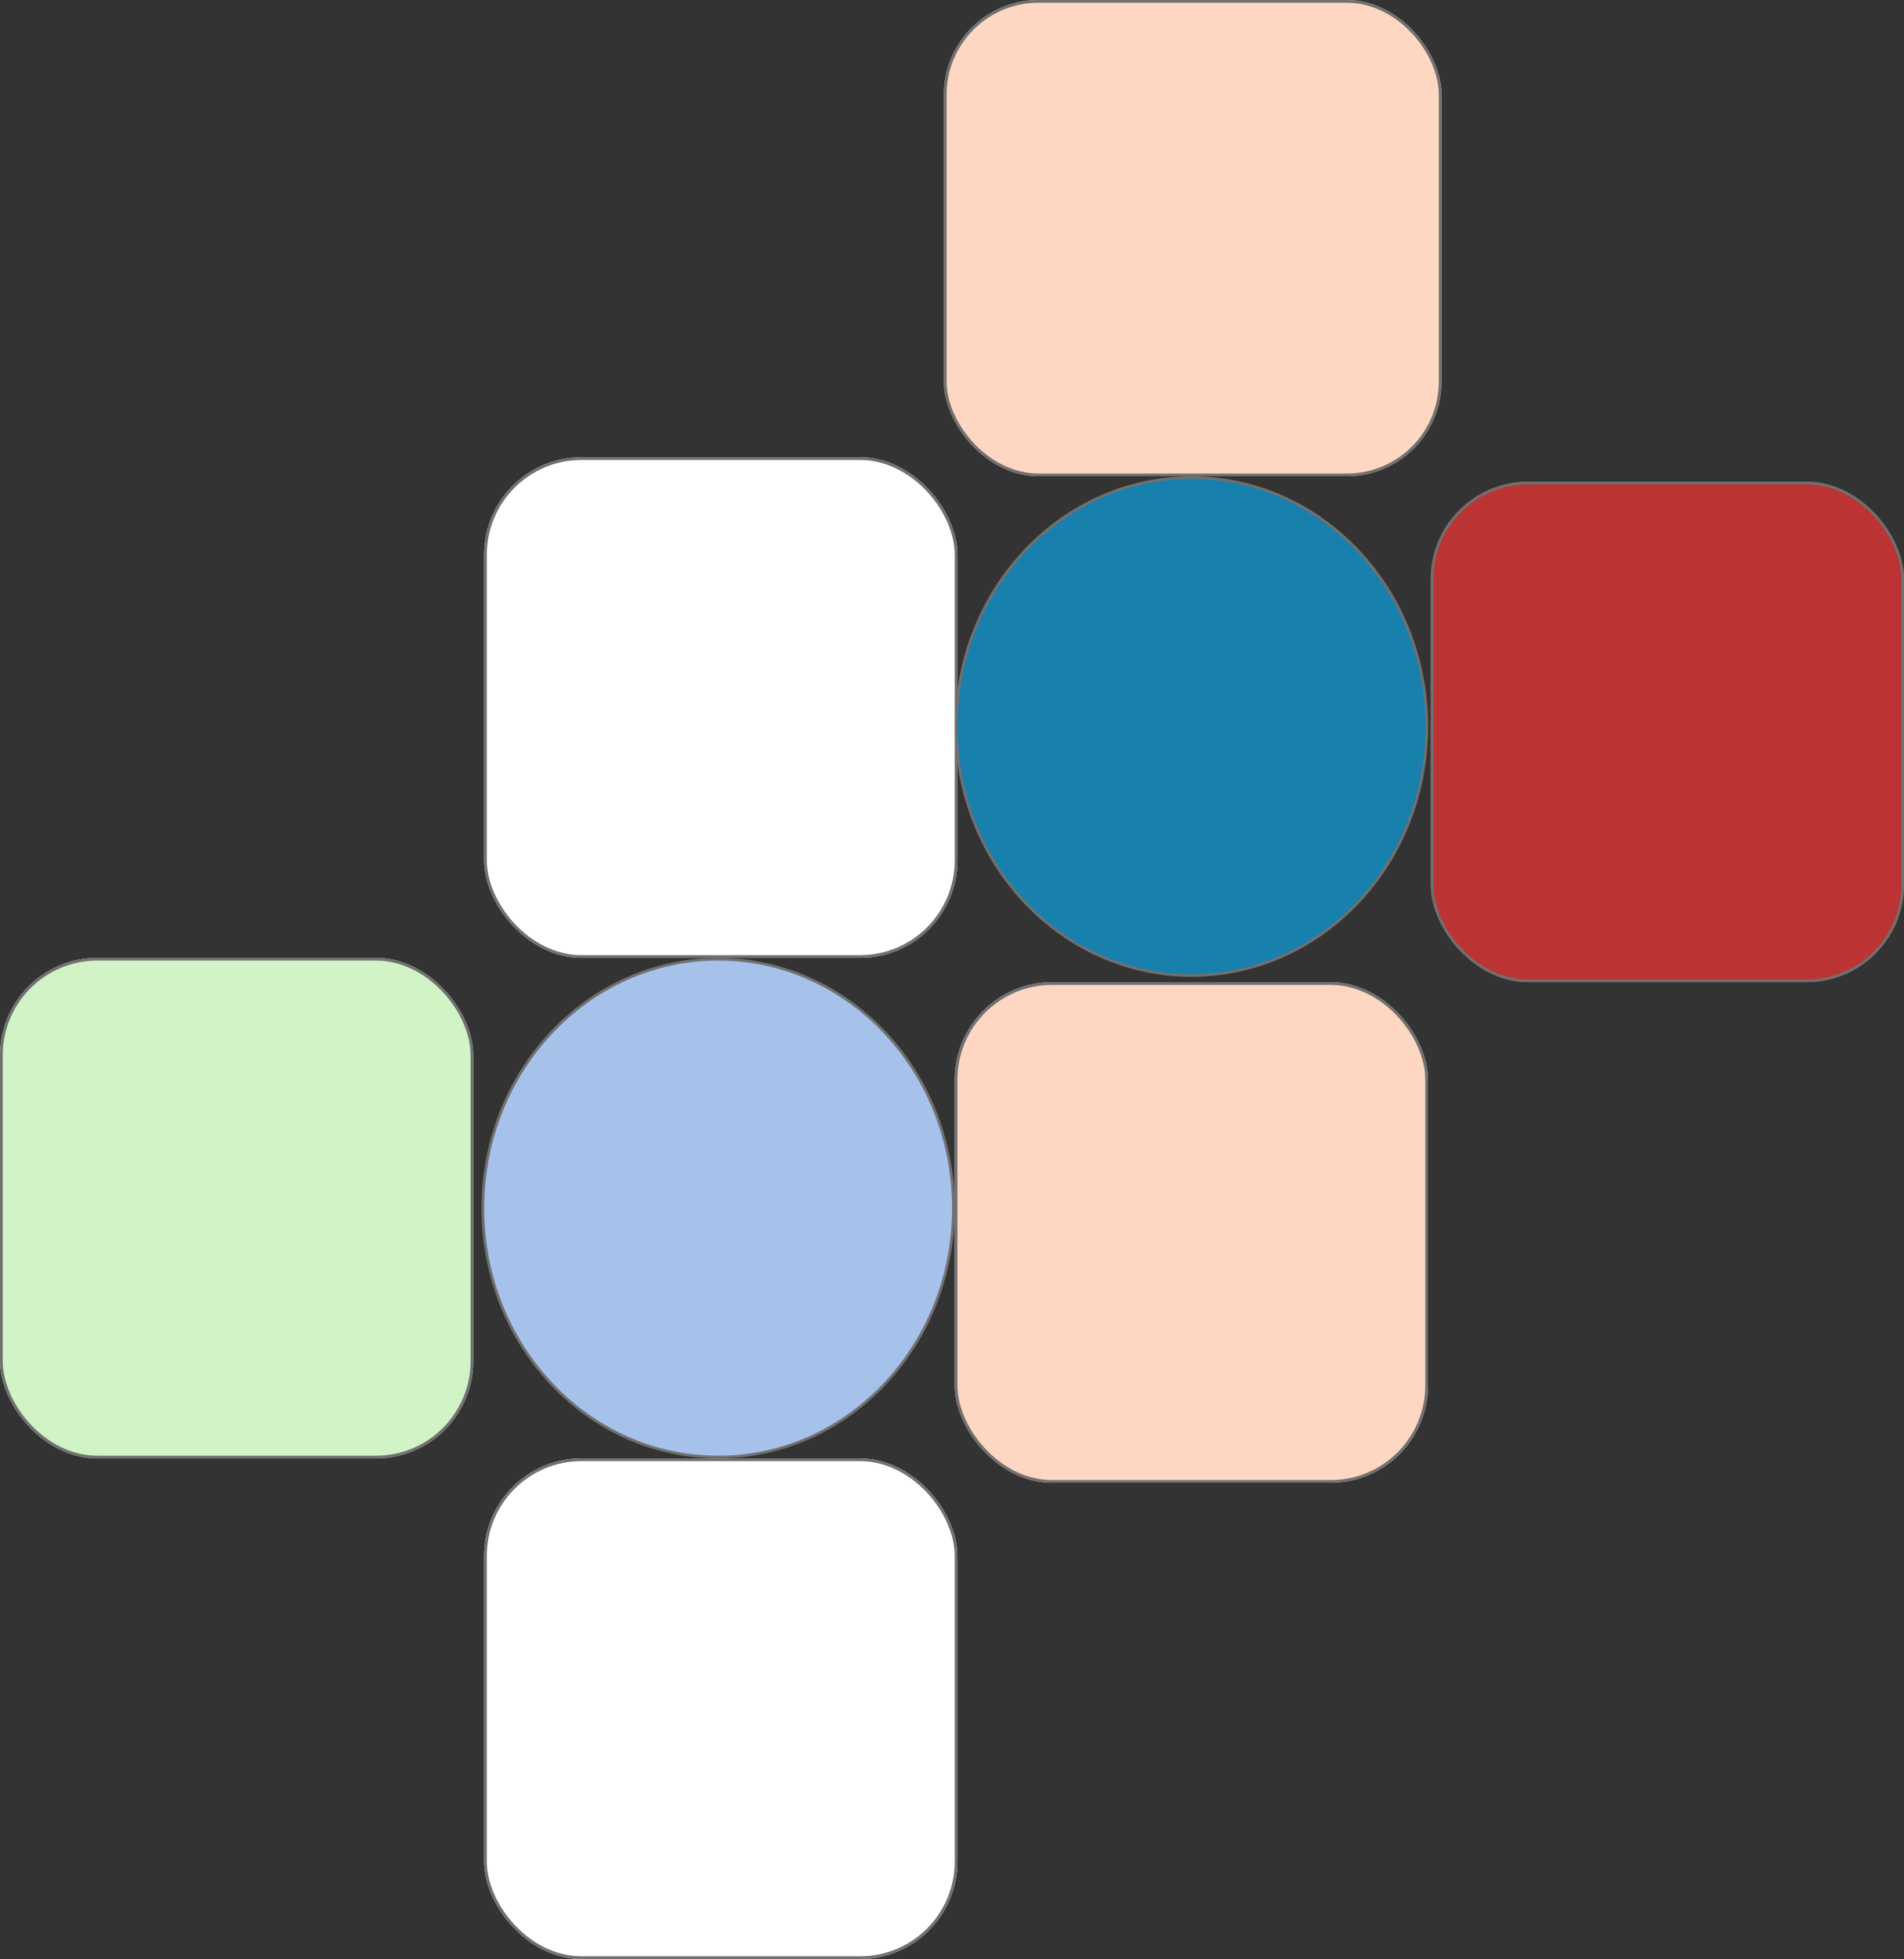 <svg  xmlns="http://www.w3.org/2000/svg" class= "group" width="704" height="724" viewBox="0 0 704 724">
  <rect x="0" y="0" width="704" height="724" fill="#333333" stroke="none"/>
  <g id="Group_1" data-name="Group 1" transform="translate(-2872 -490.545)">
    <g id="Rectangle_3" data-name="Rectangle 3" transform="translate(3221 490.545)" fill="#fdd7c2" stroke="#707070" stroke-width="1">
      <rect width="184" height="176" rx="35" stroke="none"/>
      <rect x="0.5" y="0.5" width="183" height="175" rx="34.5" fill="none"/>
    </g>
    <g id="Rectangle_6" data-name="Rectangle 6" transform="translate(3225 853.545)" fill="#fdd7c2" stroke="#707070" stroke-width="1">
      <rect width="175" height="185" rx="36" stroke="none"/>
      <rect x="0.5" y="0.5" width="174" height="184" rx="35.5" fill="none"/>
    </g>
    <g id="Rectangle_8" data-name="Rectangle 8" transform="translate(3401 668.545)" fill="rgba(206,51,51,0.88)" stroke="#707070" stroke-width="1">
      <rect width="175" height="185" rx="36" stroke="none"/>
      <rect x="0.5" y="0.5" width="174" height="184" rx="35.5" fill="none"/>
    </g>
    <g id="Rectangle_15" data-name="Rectangle 15" transform="translate(3051 659.545)" fill="#fff" stroke="#707070" stroke-width="1">
      <rect width="175" height="185" rx="36" stroke="none"/>
      <rect x="0.5" y="0.5" width="174" height="184" rx="35.5" fill="none"/>
    </g>
    <g id="Path_2" data-name="Path 2" transform="translate(3050.028 844.545)" fill="#a6c2eb">
      <path d="M 87.5 184.5 C 81.599 184.5 75.701 183.872 69.971 182.632 C 64.387 181.424 58.894 179.621 53.645 177.274 C 48.491 174.97 43.519 172.117 38.869 168.796 C 34.261 165.505 29.929 161.726 25.991 157.564 C 22.053 153.401 18.478 148.82 15.365 143.948 C 12.222 139.03 9.522 133.771 7.34 128.319 C 5.119 122.766 3.412 116.955 2.269 111.047 C 1.095 104.984 0.5 98.744 0.5 92.5 C 0.5 86.256 1.095 80.016 2.269 73.953 C 3.412 68.045 5.119 62.234 7.34 56.681 C 9.522 51.229 12.222 45.97 15.365 41.052 C 18.478 36.18 22.053 31.599 25.991 27.436 C 29.929 23.274 34.261 19.495 38.869 16.204 C 43.519 12.883 48.491 10.03 53.645 7.726 C 58.894 5.379 64.387 3.576 69.971 2.368 C 75.701 1.128 81.599 0.5 87.5 0.5 C 93.401 0.5 99.299 1.128 105.029 2.368 C 110.613 3.576 116.106 5.379 121.355 7.726 C 126.509 10.03 131.481 12.883 136.131 16.204 C 140.739 19.495 145.071 23.274 149.009 27.436 C 152.947 31.599 156.522 36.18 159.635 41.052 C 162.778 45.97 165.478 51.229 167.66 56.681 C 169.881 62.234 171.588 68.045 172.731 73.953 C 173.905 80.016 174.5 86.256 174.5 92.5 C 174.5 98.744 173.905 104.984 172.731 111.047 C 171.588 116.955 169.881 122.766 167.66 128.319 C 165.478 133.771 162.778 139.03 159.635 143.948 C 156.522 148.82 152.947 153.401 149.009 157.564 C 145.071 161.726 140.739 165.505 136.131 168.796 C 131.481 172.117 126.509 174.97 121.355 177.274 C 116.106 179.621 110.613 181.424 105.029 182.632 C 99.299 183.872 93.401 184.5 87.5 184.5 Z" stroke="none"/>
      <path d="M 87.5 1 C 81.634 1 75.772 1.625 70.077 2.857 C 64.527 4.057 59.067 5.849 53.849 8.182 C 48.725 10.473 43.783 13.309 39.159 16.611 C 34.578 19.883 30.27 23.641 26.355 27.78 C 22.438 31.92 18.883 36.476 15.786 41.321 C 12.66 46.213 9.974 51.443 7.805 56.866 C 5.595 62.39 3.897 68.171 2.759 74.048 C 1.592 80.079 1 86.288 1 92.5 C 1 98.712 1.592 104.921 2.759 110.952 C 3.897 116.829 5.595 122.61 7.805 128.134 C 9.974 133.557 12.66 138.787 15.786 143.679 C 18.883 148.524 22.438 153.08 26.355 157.22 C 30.27 161.359 34.578 165.117 39.159 168.389 C 43.783 171.691 48.725 174.527 53.849 176.818 C 59.067 179.151 64.527 180.943 70.077 182.143 C 75.772 183.375 81.634 184 87.5 184 C 93.366 184 99.228 183.375 104.923 182.143 C 110.473 180.943 115.933 179.151 121.151 176.818 C 126.275 174.527 131.217 171.691 135.841 168.389 C 140.422 165.117 144.73 161.359 148.645 157.22 C 152.562 153.08 156.117 148.524 159.214 143.679 C 162.34 138.787 165.026 133.557 167.195 128.134 C 169.405 122.61 171.103 116.829 172.241 110.952 C 173.408 104.921 174 98.712 174 92.5 C 174 86.288 173.408 80.079 172.241 74.048 C 171.103 68.171 169.405 62.39 167.195 56.866 C 165.026 51.443 162.34 46.213 159.214 41.321 C 156.117 36.476 152.562 31.92 148.645 27.78 C 144.73 23.641 140.422 19.883 135.841 16.611 C 131.217 13.309 126.275 10.473 121.151 8.182 C 115.933 5.849 110.473 4.057 104.923 2.857 C 99.228 1.625 93.366 1 87.5 1 M 87.5 0 C 135.825 0 175 41.414 175 92.5 C 175 143.586 135.825 185 87.5 185 C 39.175 185 0 143.586 0 92.5 C 0 41.414 39.175 0 87.5 0 Z" stroke="none" fill="#707070"/>
    </g>
    <g id="Rectangle_16" data-name="Rectangle 16" transform="translate(3051 1029.545)" fill="#fff" stroke="#707070" stroke-width="1">
      <rect width="175" height="185" rx="36" stroke="none"/>
      <rect x="0.5" y="0.5" width="174" height="184" rx="35.5" fill="none"/>
    </g>
    <g id="Rectangle_17" data-name="Rectangle 17" transform="translate(2872 844.545)" fill="#d1f3c6" stroke="#707070" stroke-width="1">
      <rect width="175" height="185" rx="36" stroke="none"/>
      <rect x="0.5" y="0.5" width="174" height="184" rx="35.5" fill="none"/>
    </g>
    <g id="Path_3" data-name="Path 3" transform="translate(3225.055 666.545)" fill="#1880ad">
      <path d="M 87.5 184.5 C 81.599 184.5 75.701 183.872 69.971 182.632 C 64.387 181.424 58.894 179.621 53.645 177.274 C 48.491 174.97 43.519 172.117 38.869 168.796 C 34.261 165.505 29.929 161.726 25.991 157.564 C 22.053 153.401 18.478 148.82 15.365 143.948 C 12.222 139.03 9.522 133.771 7.34 128.319 C 5.119 122.766 3.412 116.955 2.269 111.047 C 1.095 104.984 0.5 98.744 0.5 92.5 C 0.5 86.256 1.095 80.016 2.269 73.953 C 3.412 68.045 5.119 62.234 7.34 56.681 C 9.522 51.229 12.222 45.97 15.365 41.052 C 18.478 36.18 22.053 31.599 25.991 27.436 C 29.929 23.274 34.261 19.495 38.869 16.204 C 43.519 12.883 48.491 10.03 53.645 7.726 C 58.894 5.379 64.387 3.576 69.971 2.368 C 75.701 1.128 81.599 0.5 87.5 0.5 C 93.401 0.5 99.299 1.128 105.029 2.368 C 110.613 3.576 116.106 5.379 121.355 7.726 C 126.509 10.03 131.481 12.883 136.131 16.204 C 140.739 19.495 145.071 23.274 149.009 27.436 C 152.947 31.599 156.522 36.18 159.635 41.052 C 162.778 45.97 165.478 51.229 167.66 56.681 C 169.881 62.234 171.588 68.045 172.731 73.953 C 173.905 80.016 174.5 86.256 174.5 92.5 C 174.5 98.744 173.905 104.984 172.731 111.047 C 171.588 116.955 169.881 122.766 167.66 128.319 C 165.478 133.771 162.778 139.03 159.635 143.948 C 156.522 148.82 152.947 153.401 149.009 157.564 C 145.071 161.726 140.739 165.505 136.131 168.796 C 131.481 172.117 126.509 174.97 121.355 177.274 C 116.106 179.621 110.613 181.424 105.029 182.632 C 99.299 183.872 93.401 184.5 87.5 184.5 Z" stroke="none"/>
      <path d="M 87.5 1 C 81.634 1 75.772 1.625 70.077 2.857 C 64.527 4.057 59.067 5.849 53.849 8.182 C 48.725 10.473 43.783 13.309 39.159 16.611 C 34.578 19.883 30.27 23.641 26.355 27.78 C 22.438 31.92 18.883 36.476 15.786 41.321 C 12.66 46.213 9.974 51.443 7.805 56.866 C 5.595 62.39 3.897 68.171 2.759 74.048 C 1.592 80.079 1 86.288 1 92.5 C 1 98.712 1.592 104.921 2.759 110.952 C 3.897 116.829 5.595 122.61 7.805 128.134 C 9.974 133.557 12.66 138.787 15.786 143.679 C 18.883 148.524 22.438 153.08 26.355 157.22 C 30.27 161.359 34.578 165.117 39.159 168.389 C 43.783 171.691 48.725 174.527 53.849 176.818 C 59.067 179.151 64.527 180.943 70.077 182.143 C 75.772 183.375 81.634 184 87.5 184 C 93.366 184 99.228 183.375 104.923 182.143 C 110.473 180.943 115.933 179.151 121.151 176.818 C 126.275 174.527 131.217 171.691 135.841 168.389 C 140.422 165.117 144.73 161.359 148.645 157.22 C 152.562 153.08 156.117 148.524 159.214 143.679 C 162.34 138.787 165.026 133.557 167.195 128.134 C 169.405 122.61 171.103 116.829 172.241 110.952 C 173.408 104.921 174 98.712 174 92.5 C 174 86.288 173.408 80.079 172.241 74.048 C 171.103 68.171 169.405 62.39 167.195 56.866 C 165.026 51.443 162.34 46.213 159.214 41.321 C 156.117 36.476 152.562 31.92 148.645 27.78 C 144.73 23.641 140.422 19.883 135.841 16.611 C 131.217 13.309 126.275 10.473 121.151 8.182 C 115.933 5.849 110.473 4.057 104.923 2.857 C 99.228 1.625 93.366 1 87.5 1 M 87.5 0 C 135.825 0 175 41.414 175 92.5 C 175 143.586 135.825 185 87.5 185 C 39.175 185 0 143.586 0 92.5 C 0 41.414 39.175 0 87.5 0 Z" stroke="none" fill="#707070"/>
    </g>
  </g>
</svg>
